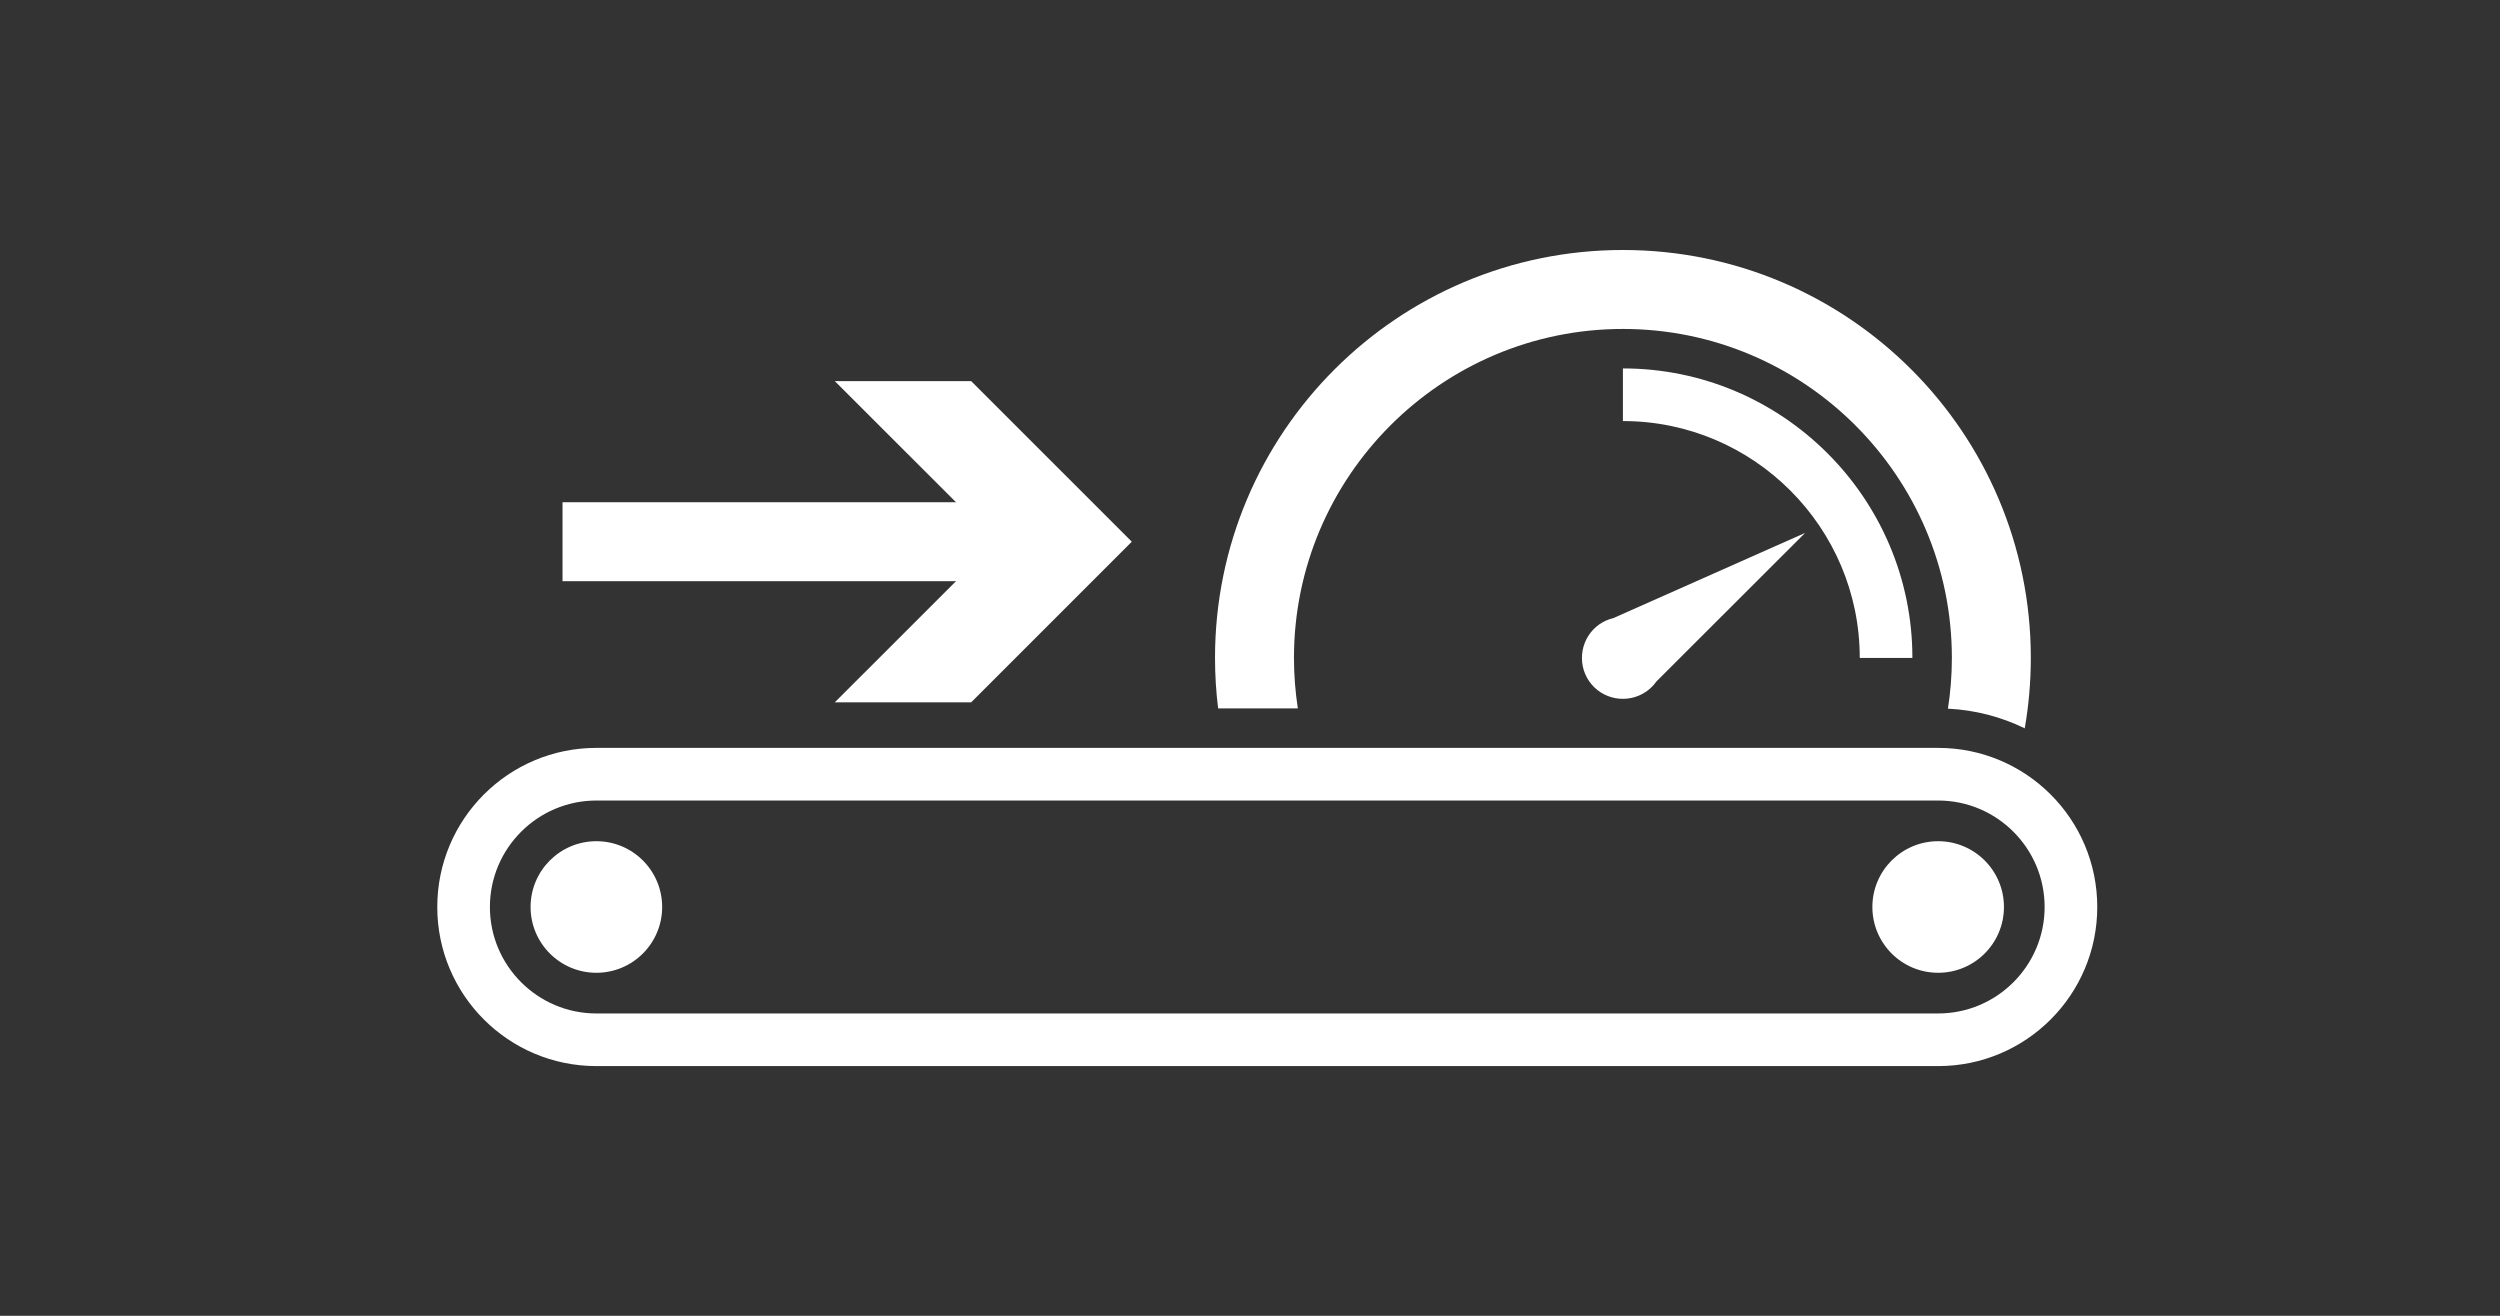 <?xml version="1.0" encoding="iso-8859-1"?>
<!-- Generator: Adobe Illustrator 15.0.0, SVG Export Plug-In . SVG Version: 6.00 Build 0)  -->
<!DOCTYPE svg PUBLIC "-//W3C//DTD SVG 1.1//EN" "http://www.w3.org/Graphics/SVG/1.1/DTD/svg11.dtd">
<svg version="1.1" id="_x32__x5F_Further_x5F_Processing_x5F_Belt_x5F_Speed_x5F_Loading"
	 xmlns="http://www.w3.org/2000/svg" xmlns:xlink="http://www.w3.org/1999/xlink" x="0px" y="0px" width="538.583px"
	 height="283.465px" viewBox="0 0 538.583 283.465" style="enable-background:new 0 0 538.583 283.465;" xml:space="preserve">
<rect x="0" y="0" width="538.583" height="283.465" fill="#333333" stroke="none"/>
<g>
	<g>
		<path style="fill:#FFFFFF;" d="M417.544,172.46c12.647,0,22.937,10.289,22.937,22.937c0,12.646-10.289,22.936-22.937,22.936
			H128.478c-12.647,0-22.937-10.289-22.937-22.936c0-12.647,10.29-22.937,22.937-22.937H417.544 M417.544,161.121H128.478
			c-18.93,0-34.275,15.346-34.275,34.275c0,18.929,15.345,34.274,34.275,34.274h289.067c18.931,0,34.275-15.346,34.275-34.274
			C451.82,176.467,436.475,161.121,417.544,161.121L417.544,161.121z"/>
	</g>
	<g>
		<circle style="fill:#FFFFFF;" cx="128.478" cy="195.396" r="14.173"/>
	</g>
	<g>
		<circle style="fill:#FFFFFF;" cx="417.545" cy="195.396" r="14.173"/>
	</g>
	<g>
		<g>
			<rect x="121.187" y="108.199" style="fill:#FFFFFF;" width="99.309" height="17.008"/>
		</g>
		<g>
			<g>
				<polygon style="fill:#FFFFFF;" points="179.842,151.304 214.464,116.703 179.842,82.103 209.222,82.103 243.823,116.703 
					209.222,151.304 				"/>
			</g>
		</g>
	</g>
	<path style="fill:#FFFFFF;" d="M349.628,79.371V90.71c28.137,0,51.026,22.89,51.026,51.024h11.339
		C411.994,107.347,384.018,79.371,349.628,79.371z"/>
	<path style="fill:#FFFFFF;" d="M347.561,133.163c-1.04,0.248-2.054,0.682-2.986,1.326c-3.981,2.772-4.973,8.279-2.212,12.283
		c2.796,4.005,8.304,4.984,12.329,2.189c0.859-0.599,1.57-1.331,2.144-2.143l32.045-32.011L347.561,133.163z"/>
	<g>
		<path style="fill:#FFFFFF;" d="M279.6,152.617c-0.549-3.549-0.837-7.183-0.837-10.883c0-39.077,31.791-70.868,70.865-70.868
			c39.079,0,70.87,31.791,70.87,70.868c0,3.719-0.292,7.37-0.847,10.937c5.906,0.288,11.501,1.78,16.546,4.234
			c0.857-4.929,1.309-9.997,1.309-15.171c0-48.533-39.344-87.876-87.878-87.876c-48.53,0-87.873,39.343-87.873,87.876
			c0,3.686,0.23,7.316,0.671,10.883H279.6z"/>
	</g>
</g>
</svg>
